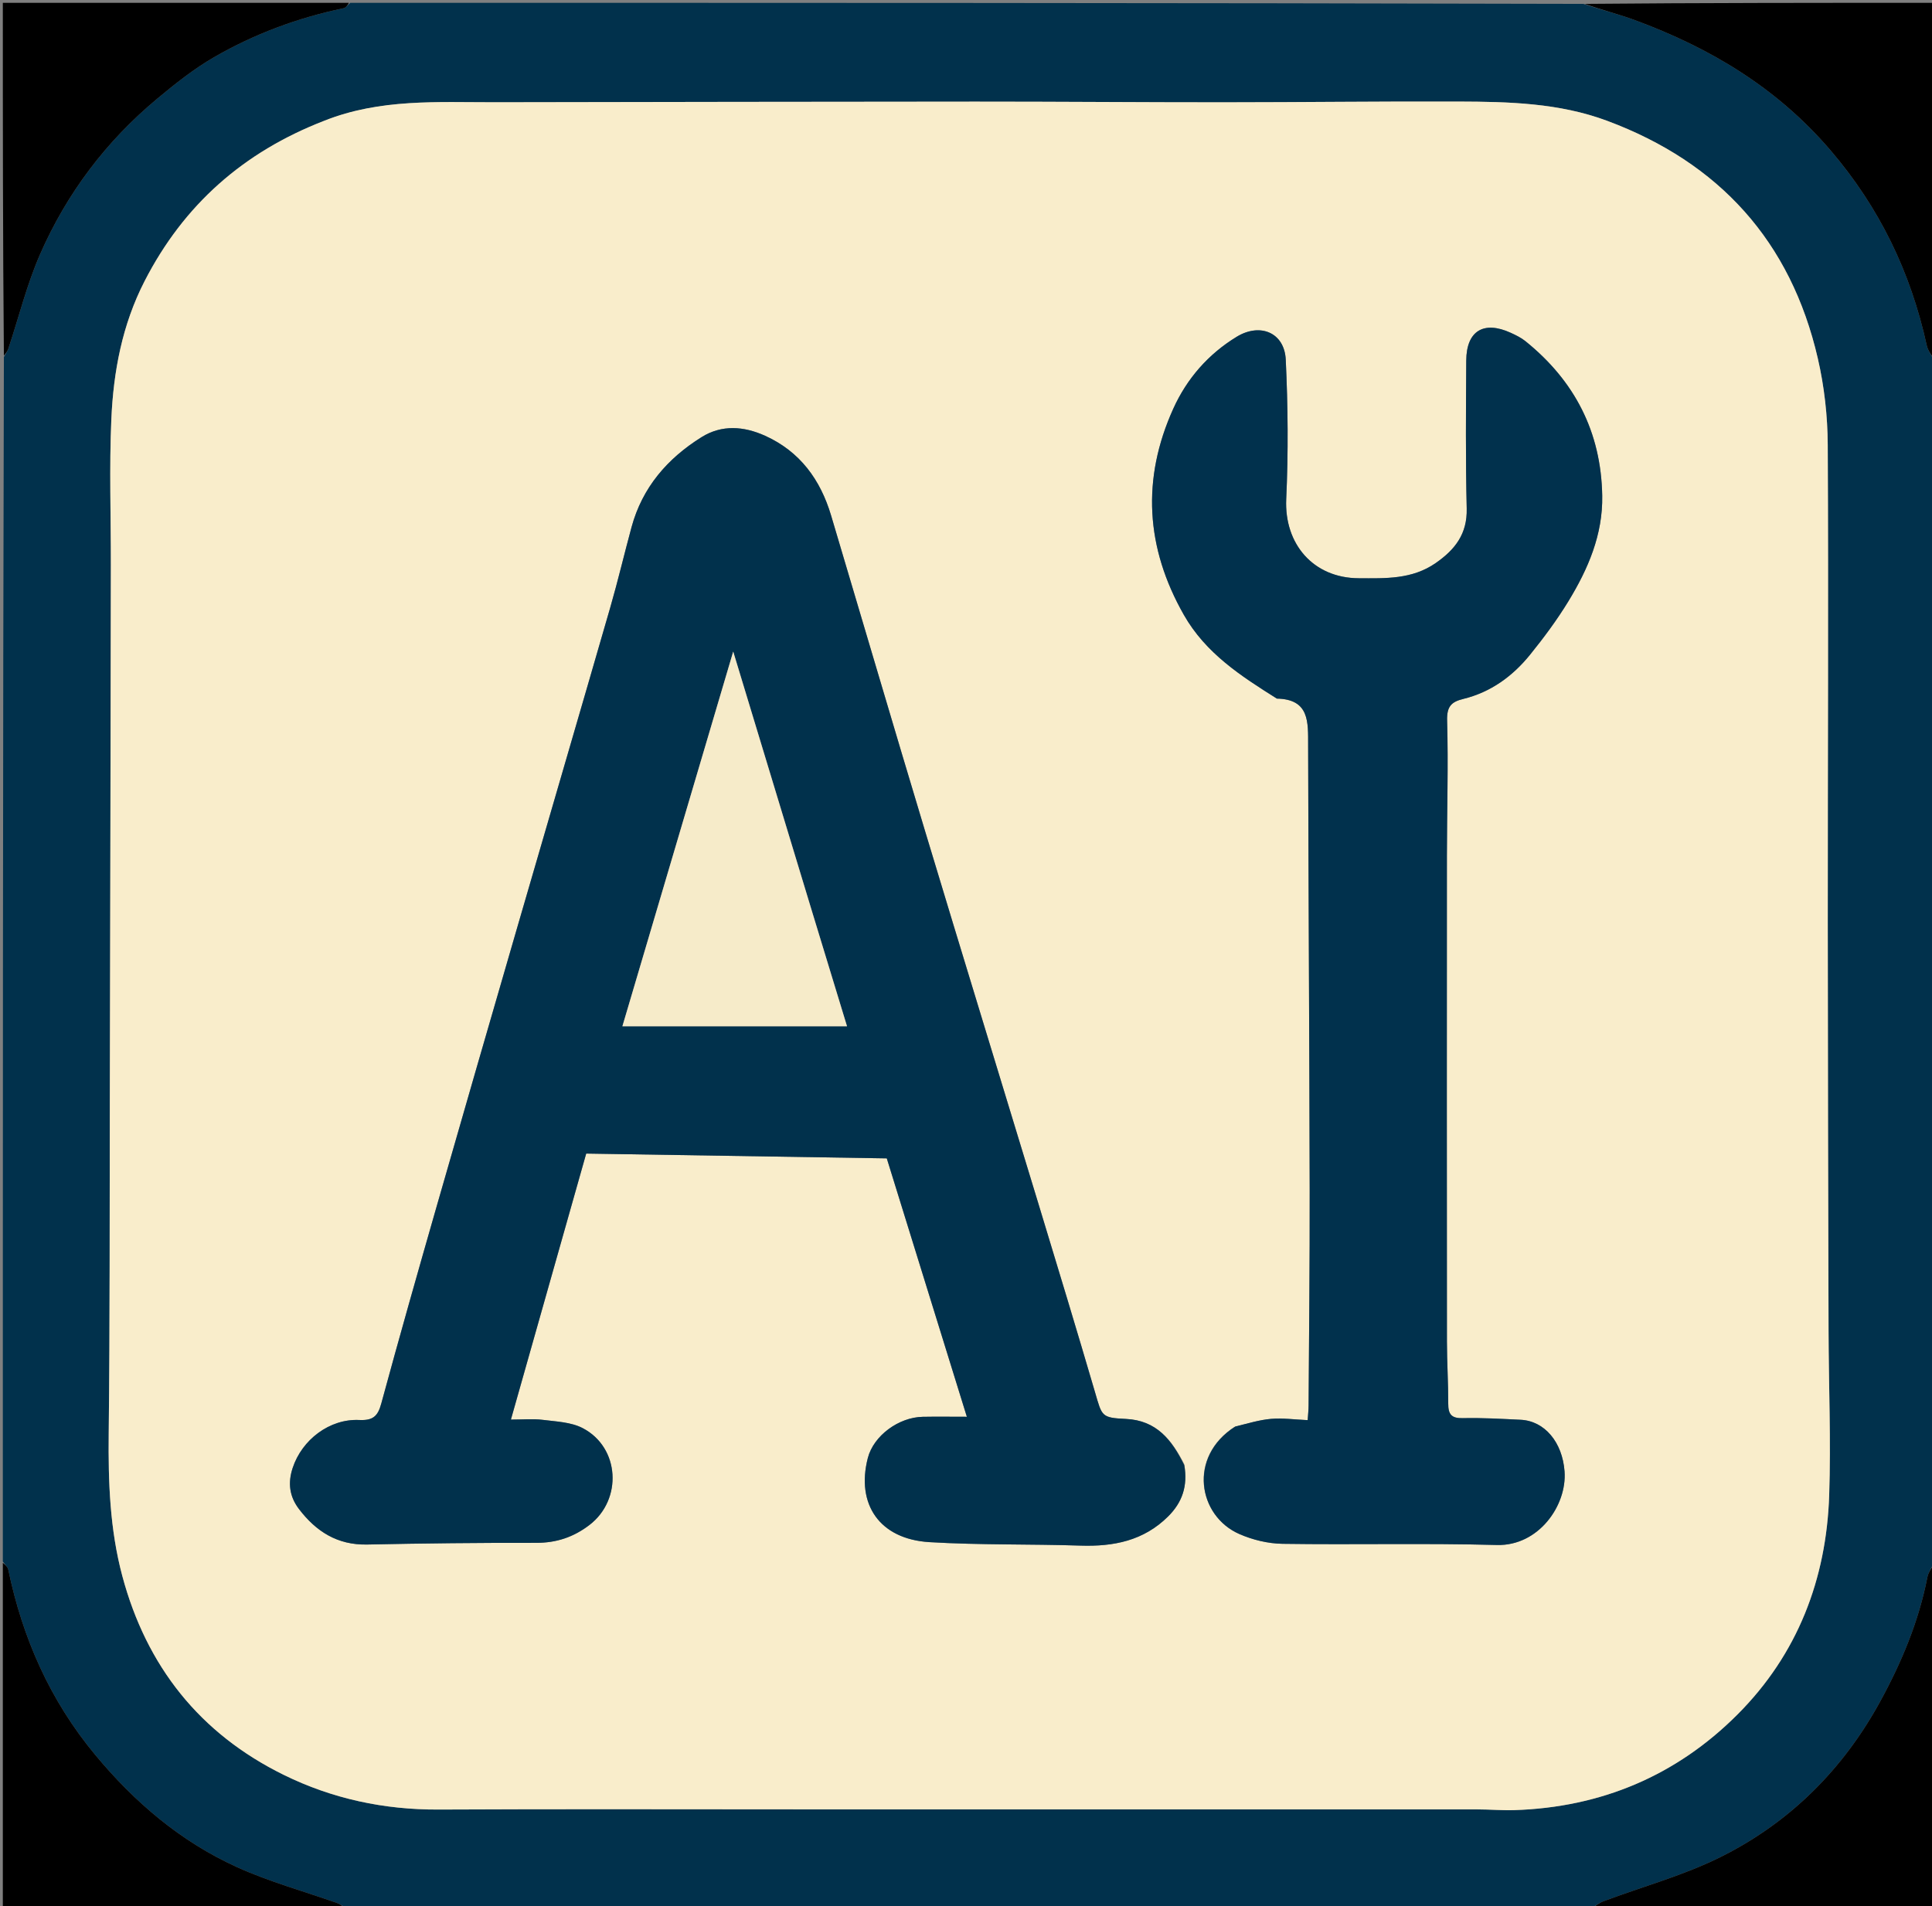 <svg version="1.1" id="Layer_1" xmlns="http://www.w3.org/2000/svg" xmlns:xlink="http://www.w3.org/1999/xlink" x="0px" y="0px"
	 width="100%" viewBox="0 0 684 675" enable-background="new 0 0 684 675" xml:space="preserve">
<rect x="0" y="0" width="684" height="675" fill="#808080" stroke="none"/>
<path fill="#01314C" opacity="1" stroke="none" 
	d="
M1,553 
	C1,410.977 1,268.953 1.375,126.411 
	C2.167,125.056 2.696,124.258 2.987,123.381 
	C6.689,112.234 9.521,100.711 14.21,89.999 
	C23.639,68.461 37.594,49.982 55.724,34.897 
	C62.069,29.618 68.625,24.396 75.741,20.283 
	C90.027,12.025 105.416,6.302 121.63,2.918 
	C122.515,2.734 123.214,1.66 124,1 
	C269.357,1 414.713,1 560.588,1.373 
	C567.054,3.537 573.114,5.024 578.93,7.172 
	C605.578,17.015 629.145,31.141 648.004,53.16 
	C665.415,73.489 676.458,96.417 682.135,122.291 
	C682.578,124.306 684.022,126.102 685,128 
	C685,269.69 685,411.38 684.628,553.585 
	C683.613,555.565 682.67,556.97 682.371,558.501 
	C679.322,574.151 673.231,588.69 665.649,602.555 
	C652.472,626.647 633.618,645.451 609.104,657.649 
	C595.976,664.182 581.546,668.092 567.737,673.273 
	C566.054,673.904 564.574,675.078 563,676 
	C416.31,676 269.62,676 122.417,675.631 
	C121.076,674.817 120.289,674.255 119.413,673.944 
	C107.536,669.731 95.27,666.381 83.844,661.183 
	C63.948,652.133 47.651,638.269 33.649,621.37 
	C17.676,602.093 7.999,580.148 2.938,555.884 
	C2.719,554.833 1.665,553.957 1,553 
M114.441,42.947 
	C86.213,53.851 65.061,72.504 51.176,99.584 
	C43.257,115.03 40.164,131.548 39.418,148.476 
	C38.665,165.577 39.271,182.738 39.249,199.873 
	C39.21,230.018 39.15,260.163 39.091,290.307 
	C39.026,323.271 38.958,356.234 38.883,389.197 
	C38.793,428.691 38.93,468.187 38.489,507.677 
	C38.3,524.712 38.883,541.585 43.298,558.084 
	C51.847,590.031 70.678,613.889 100.464,628.539 
	C117.659,636.997 135.982,640.909 155.268,640.814 
	C198.392,640.6 241.519,640.747 284.644,640.747 
	C364.131,640.747 443.617,640.742 523.104,640.76 
	C527.428,640.761 531.757,641.155 536.073,641.019 
	C566.847,640.054 593.494,628.828 615.155,607.125 
	C636.411,585.828 646.626,559.253 647.604,529.411 
	C648.236,510.125 647.43,490.794 647.377,471.483 
	C647.245,423.167 647.111,374.85 647.097,326.534 
	C647.081,270.208 647.366,213.88 647.088,157.555 
	C647.038,147.331 645.871,136.896 643.574,126.938 
	C634.017,85.502 608.741,57.601 568.973,42.777 
	C551.985,36.444 534.161,36.02 516.372,35.963 
	C488.548,35.873 460.724,36.221 432.899,36.23 
	C403.741,36.24 374.582,35.985 345.423,35.994 
	C288.687,36.011 231.95,36.128 175.213,36.213 
	C154.965,36.243 134.565,34.867 114.441,42.947 
z"/>
<path fill="#000000" opacity="1" stroke="none" 
	d="
M685,127.531 
	C684.022,126.102 682.578,124.306 682.135,122.291 
	C676.458,96.417 665.415,73.489 648.004,53.16 
	C629.145,31.141 605.578,17.015 578.93,7.172 
	C573.114,5.024 567.054,3.537 561.053,1.373 
	C602.261,1 643.522,1 685,1 
	C685,43.021 685,85.042 685,127.531 
z"/>
<path fill="#000000" opacity="1" stroke="none" 
	d="
M123.531,1 
	C123.214,1.66 122.515,2.734 121.63,2.918 
	C105.416,6.302 90.027,12.025 75.741,20.283 
	C68.625,24.396 62.069,29.618 55.724,34.897 
	C37.594,49.982 23.639,68.461 14.21,89.999 
	C9.521,100.711 6.689,112.234 2.987,123.381 
	C2.696,124.258 2.167,125.056 1.375,125.946 
	C1,84.407 1,42.814 1,1 
	C41.687,1 82.375,1 123.531,1 
z"/>
<path fill="#000000" opacity="1" stroke="none" 
	d="
M1,553.469 
	C1.665,553.957 2.719,554.833 2.938,555.884 
	C7.999,580.148 17.676,602.093 33.649,621.37 
	C47.651,638.269 63.948,652.133 83.844,661.183 
	C95.27,666.381 107.536,669.731 119.413,673.944 
	C120.289,674.255 121.076,674.817 121.952,675.631 
	C81.739,676 41.478,676 1,676 
	C1,635.313 1,594.625 1,553.469 
z"/>
<path fill="#000000" opacity="1" stroke="none" 
	d="
M563.469,676 
	C564.574,675.078 566.054,673.904 567.737,673.273 
	C581.546,668.092 595.976,664.182 609.104,657.649 
	C633.618,645.451 652.472,626.647 665.649,602.555 
	C673.231,588.69 679.322,574.151 682.371,558.501 
	C682.67,556.97 683.613,555.565 684.628,554.05 
	C685,594.594 685,635.187 685,676 
	C644.646,676 604.292,676 563.469,676 
z"/>
<path fill="#F9EDCB" opacity="1" stroke="none" 
	d="
M114.785,42.762 
	C134.565,34.867 154.965,36.243 175.213,36.213 
	C231.95,36.128 288.687,36.011 345.423,35.994 
	C374.582,35.985 403.741,36.24 432.899,36.23 
	C460.724,36.221 488.548,35.873 516.372,35.963 
	C534.161,36.02 551.985,36.444 568.973,42.777 
	C608.741,57.601 634.017,85.502 643.574,126.938 
	C645.871,136.896 647.038,147.331 647.088,157.555 
	C647.366,213.88 647.081,270.208 647.097,326.534 
	C647.111,374.85 647.245,423.167 647.377,471.483 
	C647.43,490.794 648.236,510.125 647.604,529.411 
	C646.626,559.253 636.411,585.828 615.155,607.125 
	C593.494,628.828 566.847,640.054 536.073,641.019 
	C531.757,641.155 527.428,640.761 523.104,640.76 
	C443.617,640.742 364.131,640.747 284.644,640.747 
	C241.519,640.747 198.392,640.6 155.268,640.814 
	C135.982,640.909 117.659,636.997 100.464,628.539 
	C70.678,613.889 51.847,590.031 43.298,558.084 
	C38.883,541.585 38.3,524.712 38.489,507.677 
	C38.93,468.187 38.793,428.691 38.883,389.197 
	C38.958,356.234 39.026,323.271 39.091,290.307 
	C39.15,260.163 39.21,230.018 39.249,199.873 
	C39.271,182.738 38.665,165.577 39.418,148.476 
	C40.164,131.548 43.257,115.03 51.176,99.584 
	C65.061,72.504 86.213,53.851 114.785,42.762 
M419.278,518.53 
	C414.9,509.951 409.514,503.004 398.598,502.484 
	C389.877,502.069 390.177,501.555 387.675,493.016 
	C381.151,470.753 374.403,448.556 367.663,426.357 
	C354.315,382.396 340.819,338.479 327.562,294.491 
	C316.327,257.212 305.361,219.852 294.235,182.541 
	C290.449,169.843 283.191,159.875 270.853,154.311 
	C263.372,150.936 255.592,150.295 248.362,154.815 
	C236.283,162.364 227.409,172.611 223.595,186.654 
	C221.026,196.114 218.786,205.665 216.068,215.08 
	C205.244,252.576 194.265,290.028 183.391,327.51 
	C173.809,360.537 164.235,393.567 154.761,426.625 
	C148.036,450.088 141.359,473.567 134.962,497.121 
	C133.737,501.629 131.939,503.082 127.187,502.863 
	C116.683,502.377 106.906,509.853 103.614,519.846 
	C101.872,525.135 102.447,529.935 105.856,534.403 
	C111.937,542.375 119.472,547.185 129.974,546.963 
	C149.92,546.543 169.873,546.323 189.823,546.368 
	C197.005,546.384 203.098,544.335 208.725,540.011 
	C220.433,531.016 219.444,512.601 206.308,505.748 
	C202.168,503.589 196.893,503.415 192.078,502.804 
	C188.646,502.368 185.113,502.719 180.877,502.719 
	C190.157,469.928 199.001,438.677 207.536,408.517 
	C242.637,409.077 278.162,409.643 313.956,410.213 
	C323.363,440.576 332.777,470.962 342.306,501.72 
	C336.555,501.72 331.607,501.646 326.663,501.736 
	C318.261,501.89 309.289,508.338 307.233,516.359 
	C303.061,532.637 311.323,545.06 329.088,546.121 
	C346.859,547.182 364.713,546.762 382.519,547.345 
	C394.259,547.729 404.9,545.638 413.581,536.993 
	C418.579,532.014 420.554,526.24 419.278,518.53 
M437.028,505.343 
	C420.489,515.951 424.176,536.832 438.747,543.235 
	C443.47,545.31 448.917,546.633 454.057,546.708 
	C479.352,547.081 504.668,546.443 529.95,547.127 
	C544.731,547.526 554.798,533.107 553.911,521.076 
	C553.15,510.742 546.871,503.185 538.336,502.783 
	C531.521,502.463 524.691,502.045 517.88,502.212 
	C513.818,502.312 512.713,500.801 512.727,497.042 
	C512.755,489.72 512.272,482.398 512.266,475.076 
	C512.223,417.757 512.221,360.437 512.255,303.117 
	C512.265,287.127 512.786,271.126 512.331,255.151 
	C512.19,250.172 513.84,248.538 518.062,247.508 
	C527.78,245.136 535.531,239.472 541.705,231.842 
	C546.575,225.822 551.228,219.546 555.257,212.944 
	C562.235,201.507 567.491,189.367 567.247,175.534 
	C566.848,152.976 557.492,134.866 540.044,120.807 
	C538.518,119.577 536.672,118.686 534.872,117.861 
	C525.278,113.463 519.173,117.175 519.109,127.671 
	C519.003,145.154 518.852,162.644 519.273,180.118 
	C519.489,189.082 515.151,194.616 508.319,199.376 
	C499.918,205.231 490.496,204.811 481.026,204.773 
	C464.992,204.708 454.637,192.68 455.371,176.729 
	C456.126,160.303 455.981,143.785 455.203,127.356 
	C454.747,117.747 446.106,114.212 437.835,119.26 
	C427.733,125.426 420.191,134.098 415.39,144.716 
	C404.151,169.573 405.597,193.939 419.13,217.744 
	C426.878,231.373 439.373,239.417 452.062,247.395 
	C463.671,247.618 463.11,255.765 463.129,263.931 
	C463.248,316.558 463.576,369.184 463.679,421.811 
	C463.728,447.128 463.442,472.446 463.289,497.764 
	C463.279,499.343 463.097,500.921 462.968,502.913 
	C458.298,502.708 454.136,502.113 450.053,502.459 
	C445.887,502.813 441.8,504.09 437.028,505.343 
z"/>
<path fill="#01314C" opacity="1" stroke="none" 
	d="
M419.291,518.93 
	C420.554,526.24 418.579,532.014 413.581,536.993 
	C404.9,545.638 394.259,547.729 382.519,547.345 
	C364.713,546.762 346.859,547.182 329.088,546.121 
	C311.323,545.06 303.061,532.637 307.233,516.359 
	C309.289,508.338 318.261,501.89 326.663,501.736 
	C331.607,501.646 336.555,501.72 342.306,501.72 
	C332.777,470.962 323.363,440.576 313.956,410.213 
	C278.162,409.643 242.637,409.077 207.536,408.517 
	C199.001,438.677 190.157,469.928 180.877,502.719 
	C185.113,502.719 188.646,502.368 192.078,502.804 
	C196.893,503.415 202.168,503.589 206.308,505.748 
	C219.444,512.601 220.433,531.016 208.725,540.011 
	C203.098,544.335 197.005,546.384 189.823,546.368 
	C169.873,546.323 149.92,546.543 129.974,546.963 
	C119.472,547.185 111.937,542.375 105.856,534.403 
	C102.447,529.935 101.872,525.135 103.614,519.846 
	C106.906,509.853 116.683,502.377 127.187,502.863 
	C131.939,503.082 133.737,501.629 134.962,497.121 
	C141.359,473.567 148.036,450.088 154.761,426.625 
	C164.235,393.567 173.809,360.537 183.391,327.51 
	C194.265,290.028 205.244,252.576 216.068,215.08 
	C218.786,205.665 221.026,196.114 223.595,186.654 
	C227.409,172.611 236.283,162.364 248.362,154.815 
	C255.592,150.295 263.372,150.936 270.853,154.311 
	C283.191,159.875 290.449,169.843 294.235,182.541 
	C305.361,219.852 316.327,257.212 327.562,294.491 
	C340.819,338.479 354.315,382.396 367.663,426.357 
	C374.403,448.556 381.151,470.753 387.675,493.016 
	C390.177,501.555 389.877,502.069 398.598,502.484 
	C409.514,503.004 414.9,509.951 419.291,518.93 
M287.092,321.446 
	C277.971,291.371 268.849,261.297 259.584,230.75 
	C246.44,275.207 233.459,319.112 220.356,363.428 
	C247.641,363.428 273.539,363.428 299.871,363.428 
	C295.597,349.43 291.443,335.826 287.092,321.446 
z"/>
<path fill="#01314D" opacity="1" stroke="none" 
	d="
M437.353,505.153 
	C441.8,504.09 445.887,502.813 450.053,502.459 
	C454.136,502.113 458.298,502.708 462.968,502.913 
	C463.097,500.921 463.279,499.343 463.289,497.764 
	C463.442,472.446 463.728,447.128 463.679,421.811 
	C463.576,369.184 463.248,316.558 463.129,263.931 
	C463.11,255.765 463.671,247.618 452.062,247.395 
	C439.373,239.417 426.878,231.373 419.13,217.744 
	C405.597,193.939 404.151,169.573 415.39,144.716 
	C420.191,134.098 427.733,125.426 437.835,119.26 
	C446.106,114.212 454.747,117.747 455.203,127.356 
	C455.981,143.785 456.126,160.303 455.371,176.729 
	C454.637,192.68 464.992,204.708 481.026,204.773 
	C490.496,204.811 499.918,205.231 508.319,199.376 
	C515.151,194.616 519.489,189.082 519.273,180.118 
	C518.852,162.644 519.003,145.154 519.109,127.671 
	C519.173,117.175 525.278,113.463 534.872,117.861 
	C536.672,118.686 538.518,119.577 540.044,120.807 
	C557.492,134.866 566.848,152.976 567.247,175.534 
	C567.491,189.367 562.235,201.507 555.257,212.944 
	C551.228,219.546 546.575,225.822 541.705,231.842 
	C535.531,239.472 527.78,245.136 518.062,247.508 
	C513.84,248.538 512.19,250.172 512.331,255.151 
	C512.786,271.126 512.265,287.127 512.255,303.117 
	C512.221,360.437 512.223,417.757 512.266,475.076 
	C512.272,482.398 512.755,489.72 512.727,497.042 
	C512.713,500.801 513.818,502.312 517.88,502.212 
	C524.691,502.045 531.521,502.463 538.336,502.783 
	C546.871,503.185 553.15,510.742 553.911,521.076 
	C554.798,533.107 544.731,547.526 529.95,547.127 
	C504.668,546.443 479.352,547.081 454.057,546.708 
	C448.917,546.633 443.47,545.31 438.747,543.235 
	C424.176,536.832 420.489,515.951 437.353,505.153 
z"/>
<path fill="#F6EBC9" opacity="1" stroke="none" 
	d="
M287.191,321.834 
	C291.443,335.826 295.597,349.43 299.871,363.428 
	C273.539,363.428 247.641,363.428 220.356,363.428 
	C233.459,319.112 246.44,275.207 259.584,230.75 
	C268.849,261.297 277.971,291.371 287.191,321.834 
z"/>
</svg>